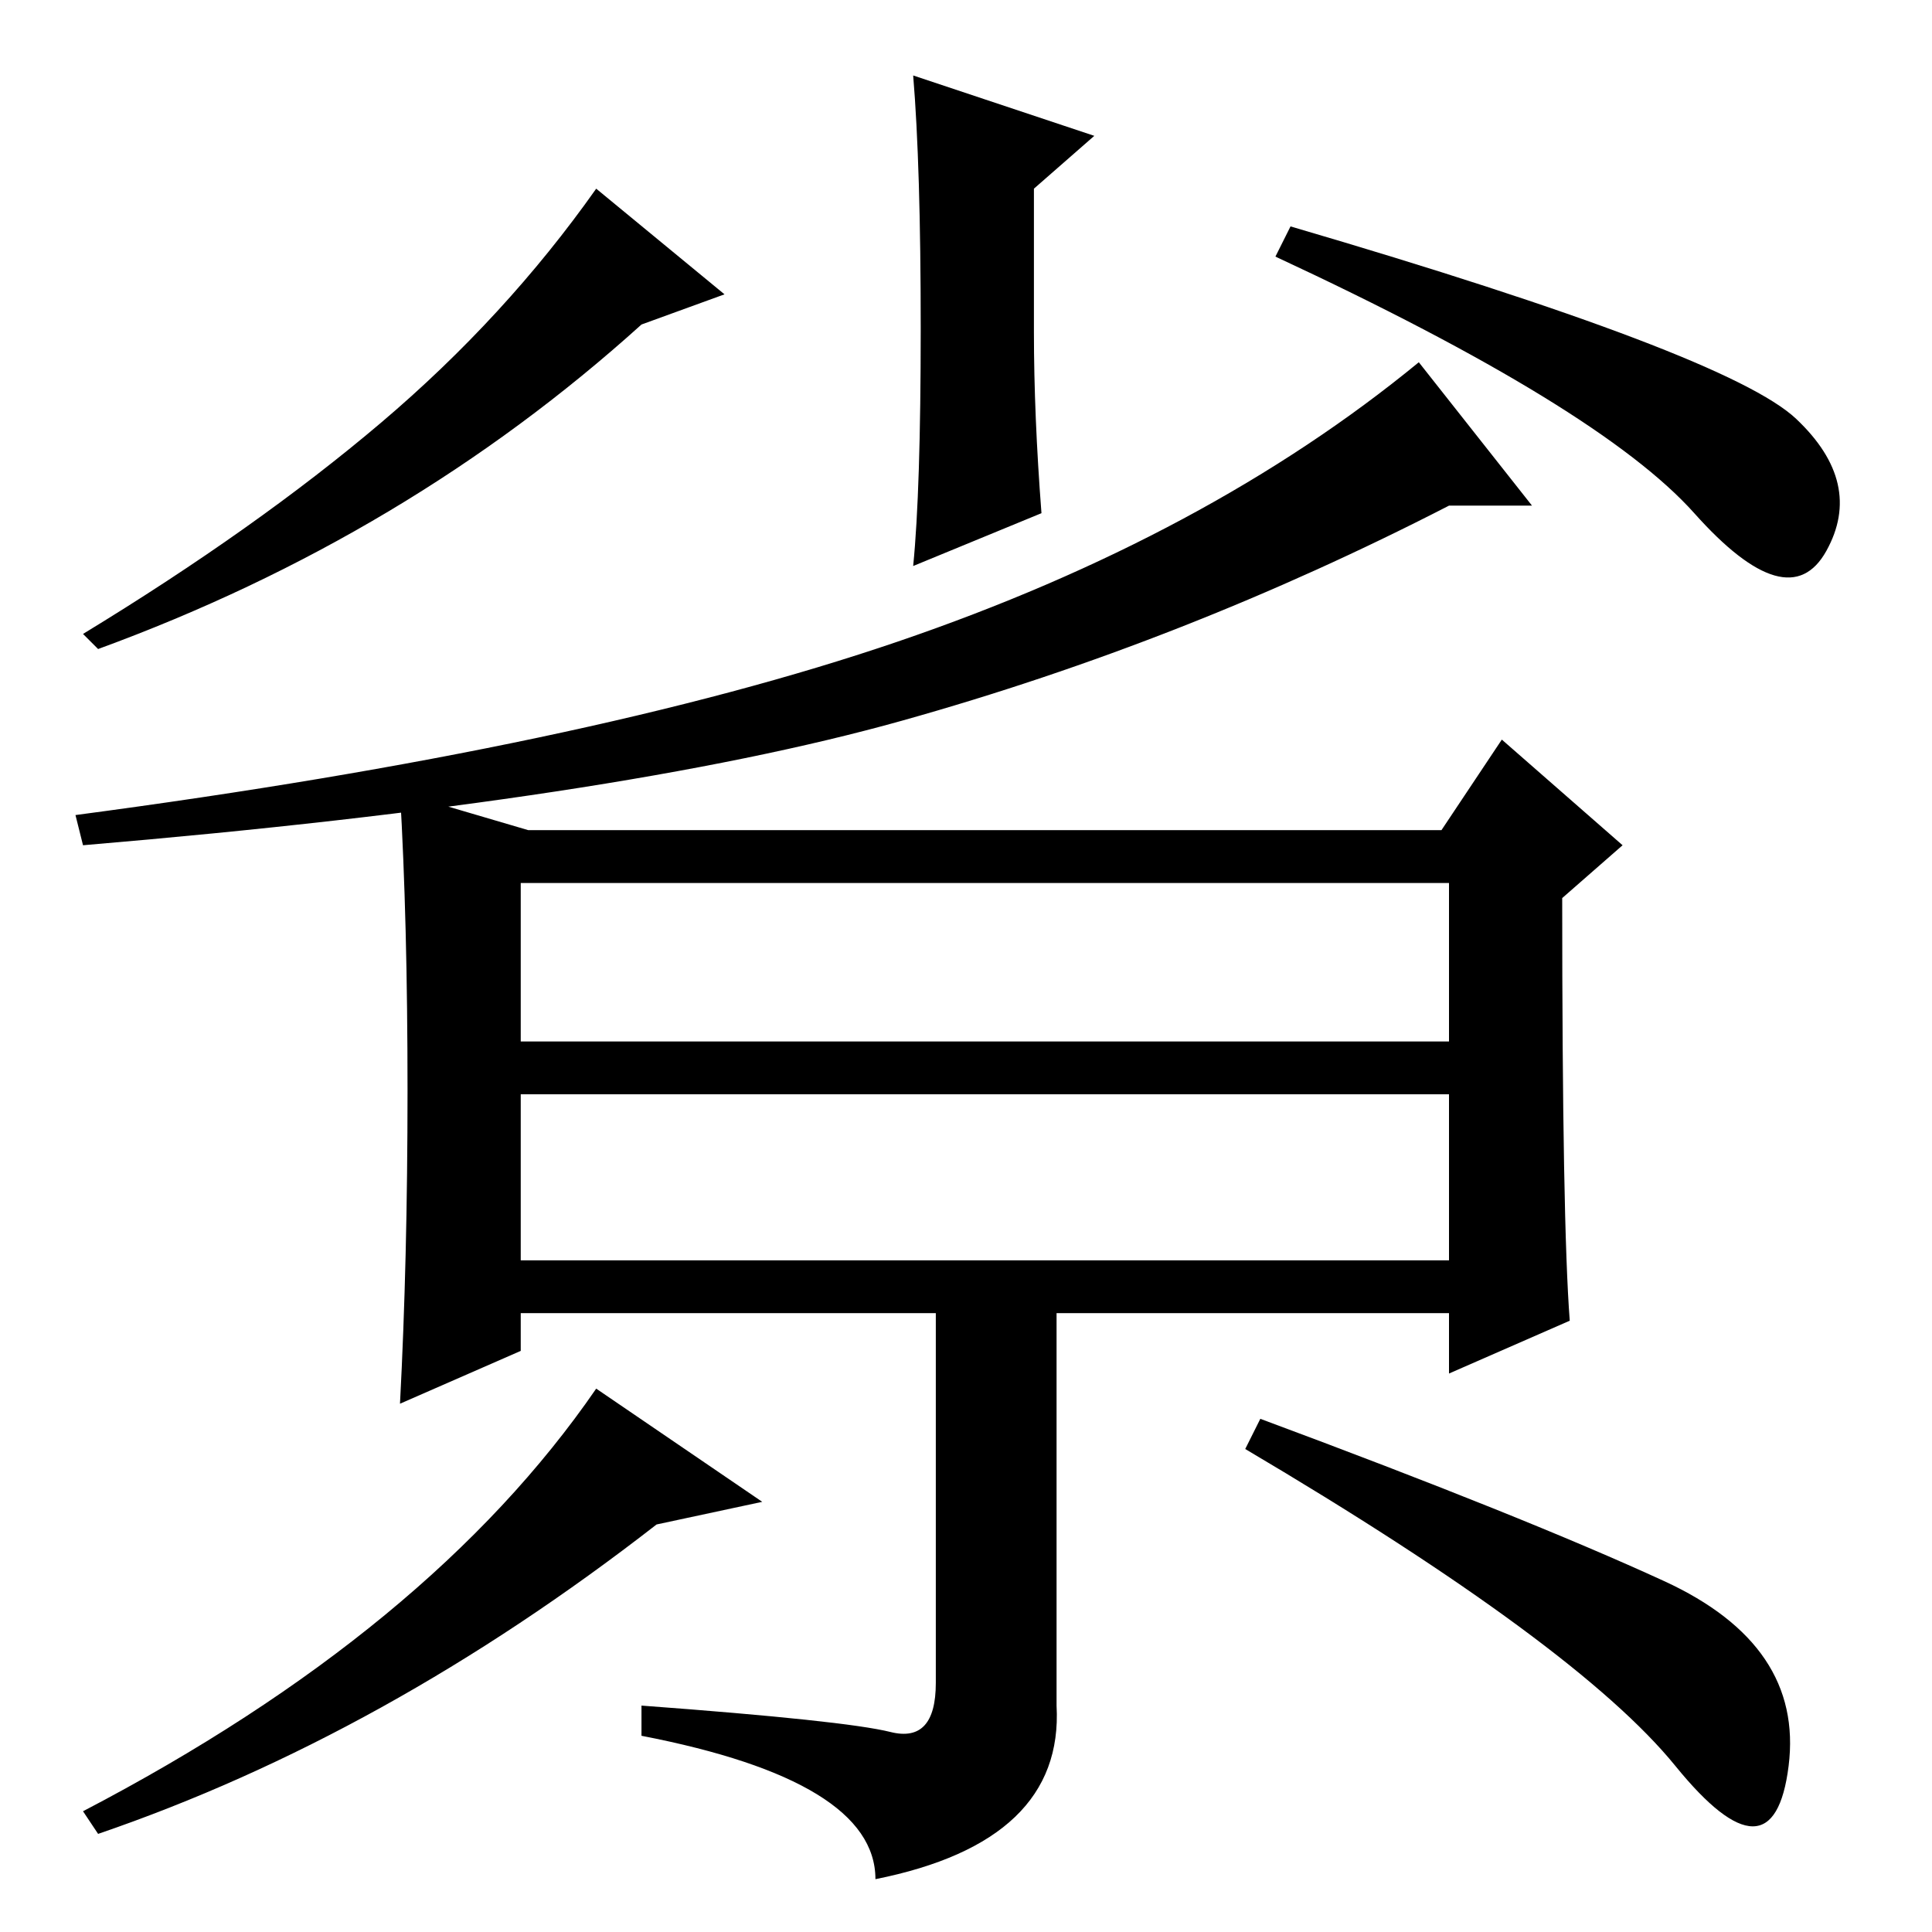 <?xml version="1.0" standalone="no"?>
<!DOCTYPE svg PUBLIC "-//W3C//DTD SVG 1.1//EN" "http://www.w3.org/Graphics/SVG/1.1/DTD/svg11.dtd" >
<svg xmlns="http://www.w3.org/2000/svg" xmlns:xlink="http://www.w3.org/1999/xlink" version="1.1" viewBox="0 -36 256 256">
  <g transform="matrix(1 0 0 -1 0 220)">
   <path fill="currentColor"
d="M69 89h123v22h-123v-22zM208 81l-16 -7v8h-123v-5l-16 -7q1 19 1 41.5t-1 39.5l17 -5h121l8 12l16 -14l-8 -7q0 -43 1 -56zM69 118h123v21h-123v-21zM11 16q46 24 68 56l22 -15l-14 -3q-36 -28 -74 -41zM124 61v23h16v-54q1 -18 -24 -23q0 13 -31 19v4q27 -2 33 -3.5
t6 6.5v28zM165 64l2 4q35 -13 53.5 -21.5t16.5 -24.5t-15 0t-57 42zM13 170l-2 2q23 14 39.5 28t28.5 31l17 -14l-11 -4q-31 -28 -72 -43zM171 226q58 -17 67 -25.5t4 -17.5t-17.5 5t-55.5 34zM137 212q0 -11 1 -24l-17 -7q1 10 1 31.5t-1 33.5l24 -8l-8 -7v-19zM203 189
h-11q-35 -18 -72.5 -28.5t-108.5 -16.5l-1 4q68 9 109 23t69 37z" />
  </g>

</svg>
